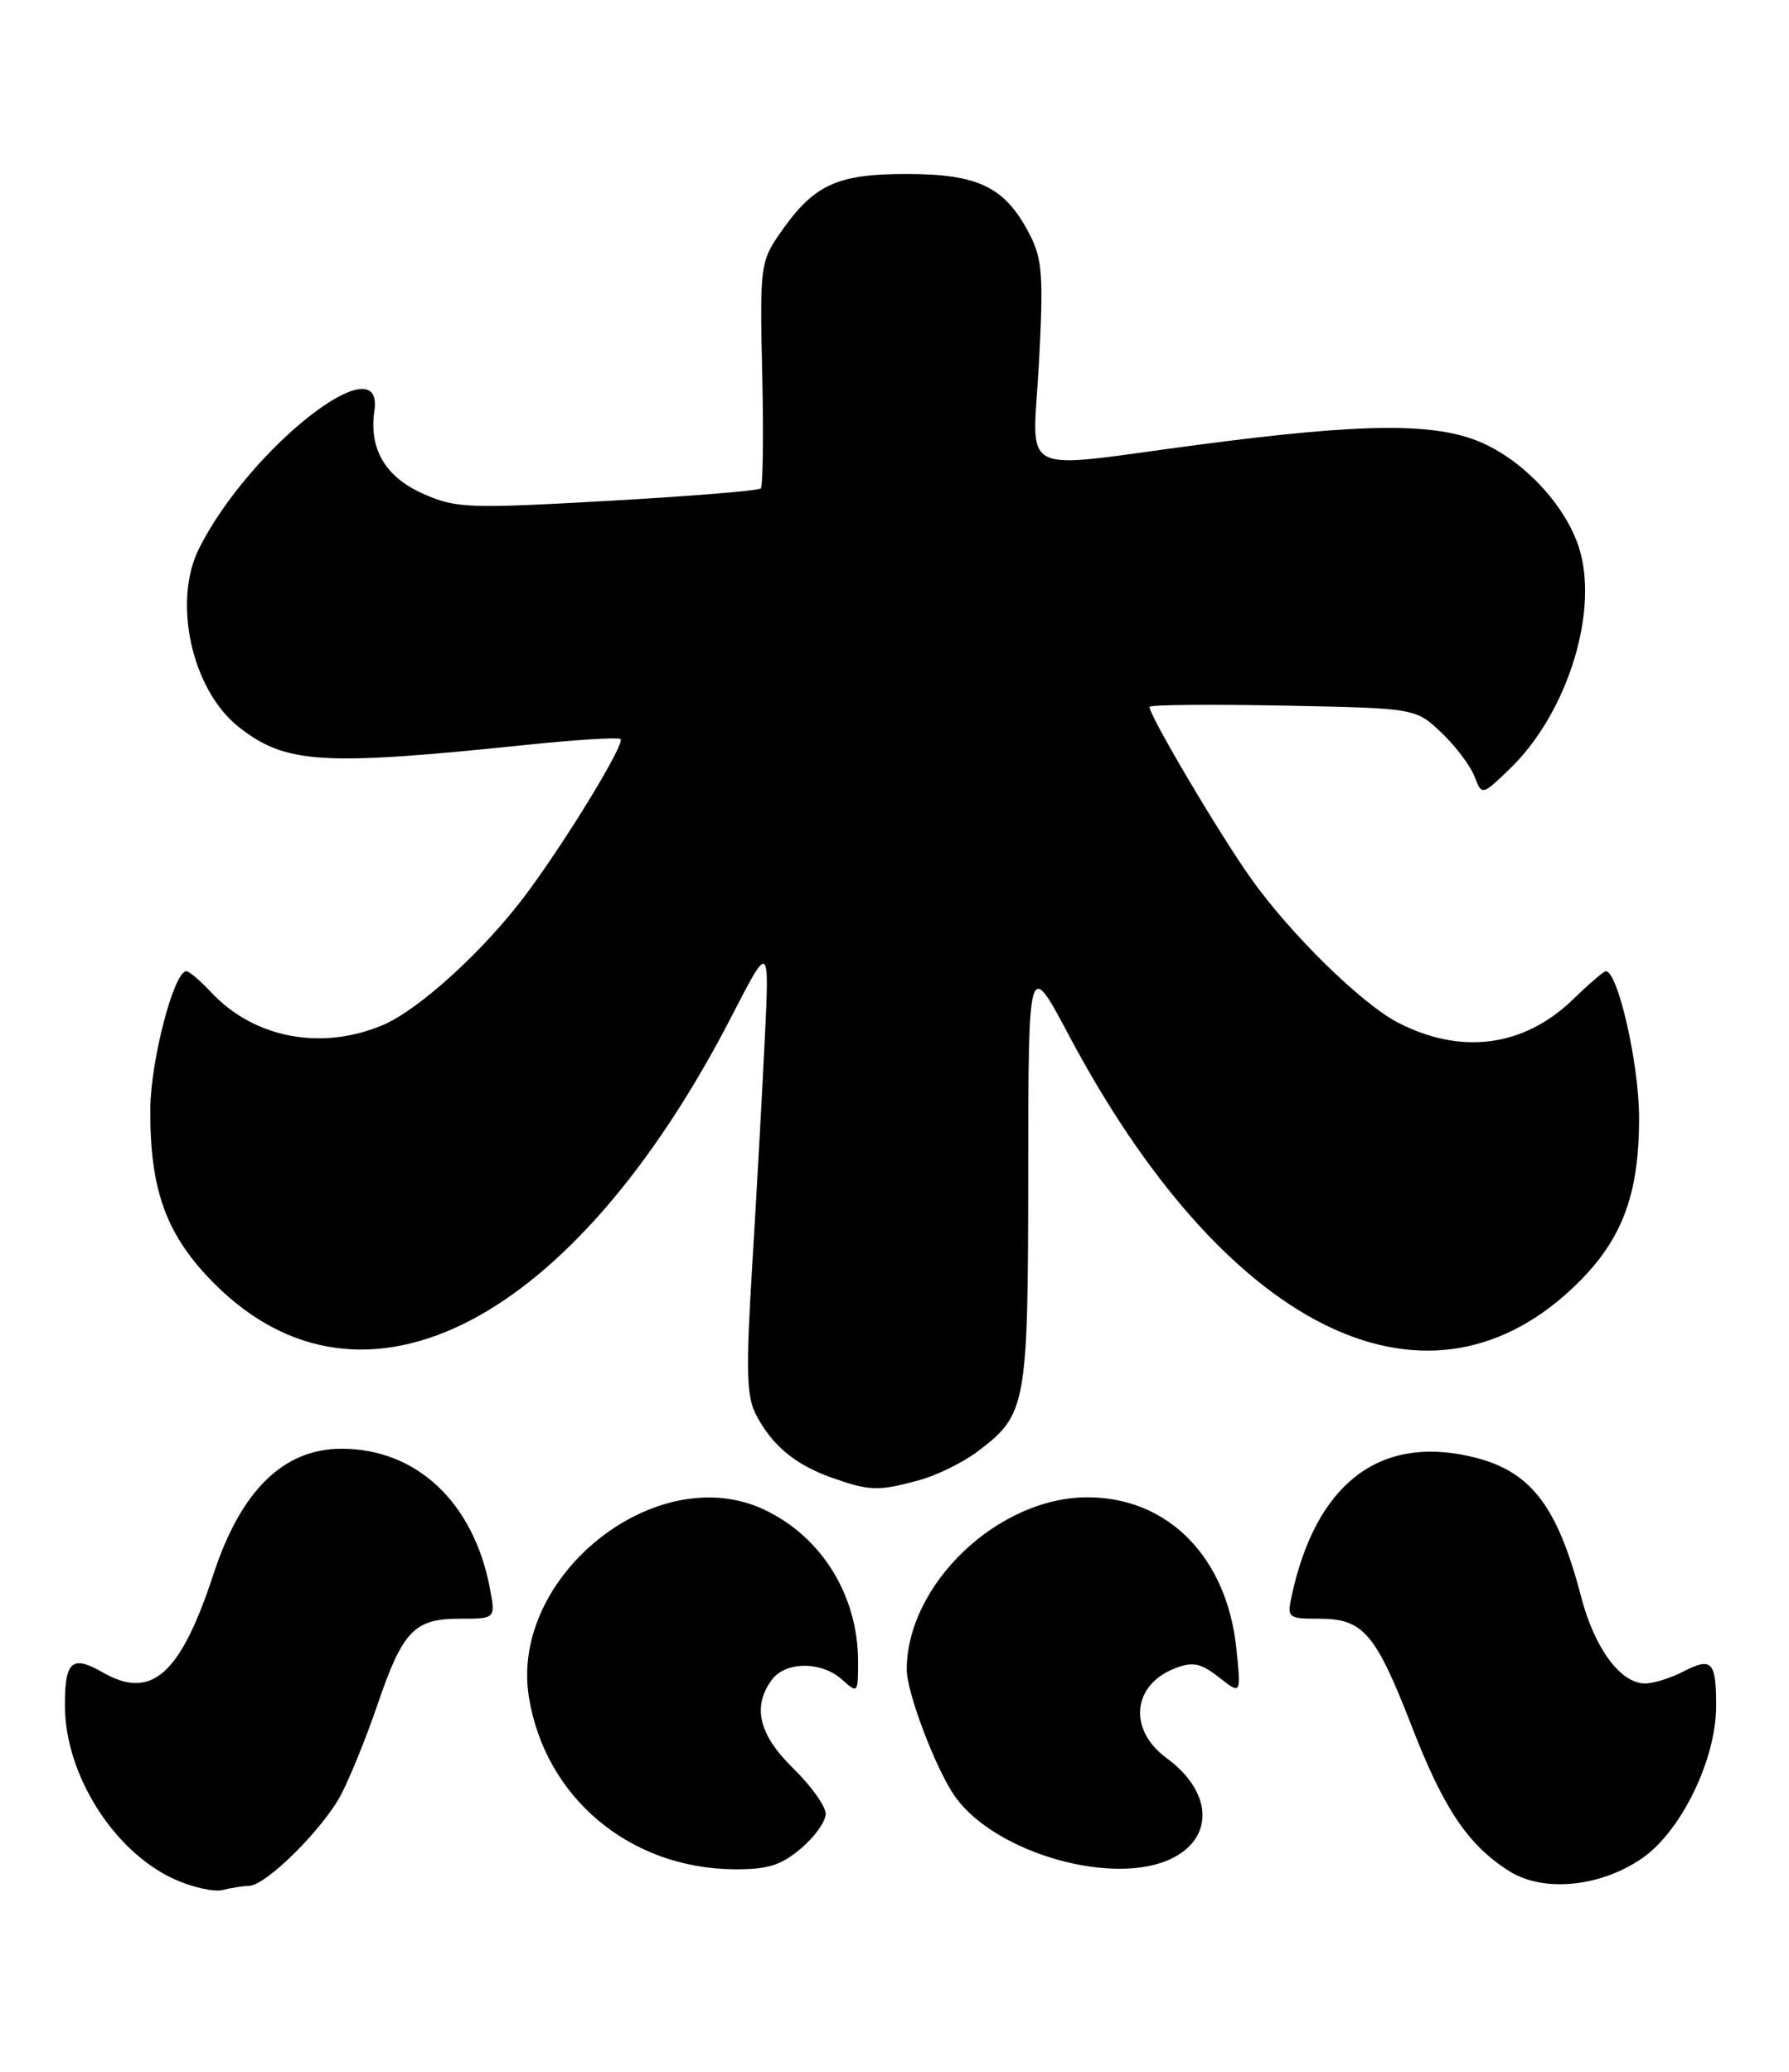 <?xml version="1.0" encoding="UTF-8" standalone="no"?>
<!DOCTYPE svg PUBLIC "-//W3C//DTD SVG 1.1//EN" "http://www.w3.org/Graphics/SVG/1.1/DTD/svg11.dtd" >
<svg xmlns="http://www.w3.org/2000/svg" xmlns:xlink="http://www.w3.org/1999/xlink" version="1.1" viewBox="0 0 221 256">
 <g >
 <path fill="currentColor"
d=" M 30.75 233.01 C 32.87 232.99 40.04 225.85 42.21 221.59 C 43.35 219.36 45.34 214.42 46.64 210.60 C 49.73 201.52 51.17 200.00 56.77 200.00 C 61.22 200.00 61.22 200.00 60.53 196.30 C 58.53 185.65 51.47 178.99 42.18 179.00 C 35.01 179.01 29.76 184.16 26.37 194.50 C 22.30 206.91 18.72 210.09 12.72 206.65 C 8.87 204.44 8.00 205.22 8.02 210.81 C 8.06 219.26 14.02 228.72 21.46 232.15 C 23.68 233.17 26.40 233.79 27.50 233.52 C 28.60 233.25 30.06 233.02 30.75 233.01 Z  M 202.87 229.59 C 207.69 226.25 212.00 217.37 212.00 210.79 C 212.00 205.26 211.47 204.71 207.92 206.54 C 206.37 207.34 204.26 208.00 203.22 208.00 C 200.20 208.00 196.99 203.67 195.35 197.39 C 192.32 185.79 188.99 181.59 181.51 179.92 C 170.22 177.39 162.50 183.48 159.55 197.25 C 158.99 199.89 159.12 200.00 162.98 200.00 C 168.41 200.00 169.94 201.79 174.42 213.36 C 178.36 223.52 181.38 228.00 186.46 231.20 C 190.68 233.85 197.71 233.16 202.87 229.59 Z  M 98.92 228.41 C 100.62 226.99 102.00 225.05 102.00 224.11 C 102.00 223.17 100.20 220.65 98.00 218.50 C 93.75 214.35 92.90 210.88 95.33 207.57 C 97.02 205.25 101.49 205.23 104.03 207.53 C 105.96 209.27 106.00 209.22 106.00 205.30 C 106.00 197.16 101.53 189.90 94.44 186.54 C 81.13 180.22 62.91 194.73 65.34 209.71 C 67.35 222.10 77.78 230.85 90.67 230.96 C 94.82 230.99 96.46 230.49 98.92 228.41 Z  M 144.92 229.54 C 150.06 226.89 149.69 221.31 144.11 217.22 C 139.32 213.71 139.87 208.14 145.20 206.11 C 147.38 205.28 148.35 205.49 150.59 207.25 C 153.32 209.40 153.32 209.40 152.73 203.69 C 151.57 192.40 144.29 185.00 134.33 185.00 C 123.30 185.00 112.04 195.73 112.01 206.27 C 112.00 209.12 115.64 218.69 118.00 222.00 C 123.02 229.05 137.84 233.20 144.92 229.54 Z  M 113.50 182.90 C 115.70 182.30 118.96 180.70 120.75 179.35 C 126.82 174.77 127.00 173.79 127.02 144.80 C 127.04 118.50 127.04 118.50 132.01 127.86 C 151.18 163.99 175.80 176.43 194.15 159.26 C 200.28 153.53 202.51 147.85 202.48 138.00 C 202.46 131.40 199.86 120.00 198.37 120.00 C 198.11 120.00 196.30 121.56 194.34 123.46 C 188.27 129.35 180.51 130.39 172.70 126.35 C 168.18 124.01 159.38 115.38 154.51 108.50 C 150.58 102.96 142.00 88.45 142.00 87.34 C 142.00 87.08 149.40 87.01 158.44 87.18 C 174.87 87.50 174.87 87.50 178.04 90.50 C 179.78 92.15 181.62 94.58 182.14 95.91 C 183.07 98.32 183.07 98.32 186.58 94.92 C 193.68 88.04 197.59 75.36 195.02 67.55 C 193.31 62.39 188.33 57.03 183.08 54.71 C 177.38 52.19 168.52 52.25 148.00 54.96 C 125.17 57.96 127.58 59.21 128.35 44.75 C 128.91 34.20 128.76 32.02 127.25 29.07 C 124.21 23.12 120.95 21.50 112.00 21.50 C 103.23 21.50 100.45 22.83 96.17 29.09 C 93.96 32.32 93.85 33.21 94.16 46.18 C 94.33 53.70 94.25 60.08 93.98 60.35 C 93.70 60.63 85.19 61.32 75.05 61.89 C 57.80 62.86 56.34 62.80 52.30 61.02 C 47.60 58.94 45.56 55.48 46.25 50.75 C 47.48 42.31 30.88 55.31 24.62 67.70 C 21.27 74.32 23.69 85.25 29.50 89.83 C 35.30 94.38 39.71 94.66 64.85 92.05 C 71.09 91.40 76.41 91.07 76.66 91.32 C 77.22 91.89 70.12 103.58 65.05 110.41 C 59.93 117.32 51.75 124.79 47.23 126.68 C 39.64 129.85 31.36 128.25 26.08 122.60 C 24.74 121.17 23.37 120.00 23.02 120.00 C 21.49 120.00 18.61 131.01 18.57 137.00 C 18.50 147.07 20.55 152.66 26.48 158.60 C 44.84 176.99 70.85 163.52 90.43 125.47 C 95.05 116.50 95.05 116.50 94.47 128.50 C 94.15 135.10 93.46 147.60 92.93 156.27 C 92.13 169.30 92.21 172.51 93.38 174.77 C 95.34 178.56 98.20 180.95 102.68 182.55 C 107.40 184.23 108.48 184.27 113.50 182.90 Z "/>
</g>
</svg>